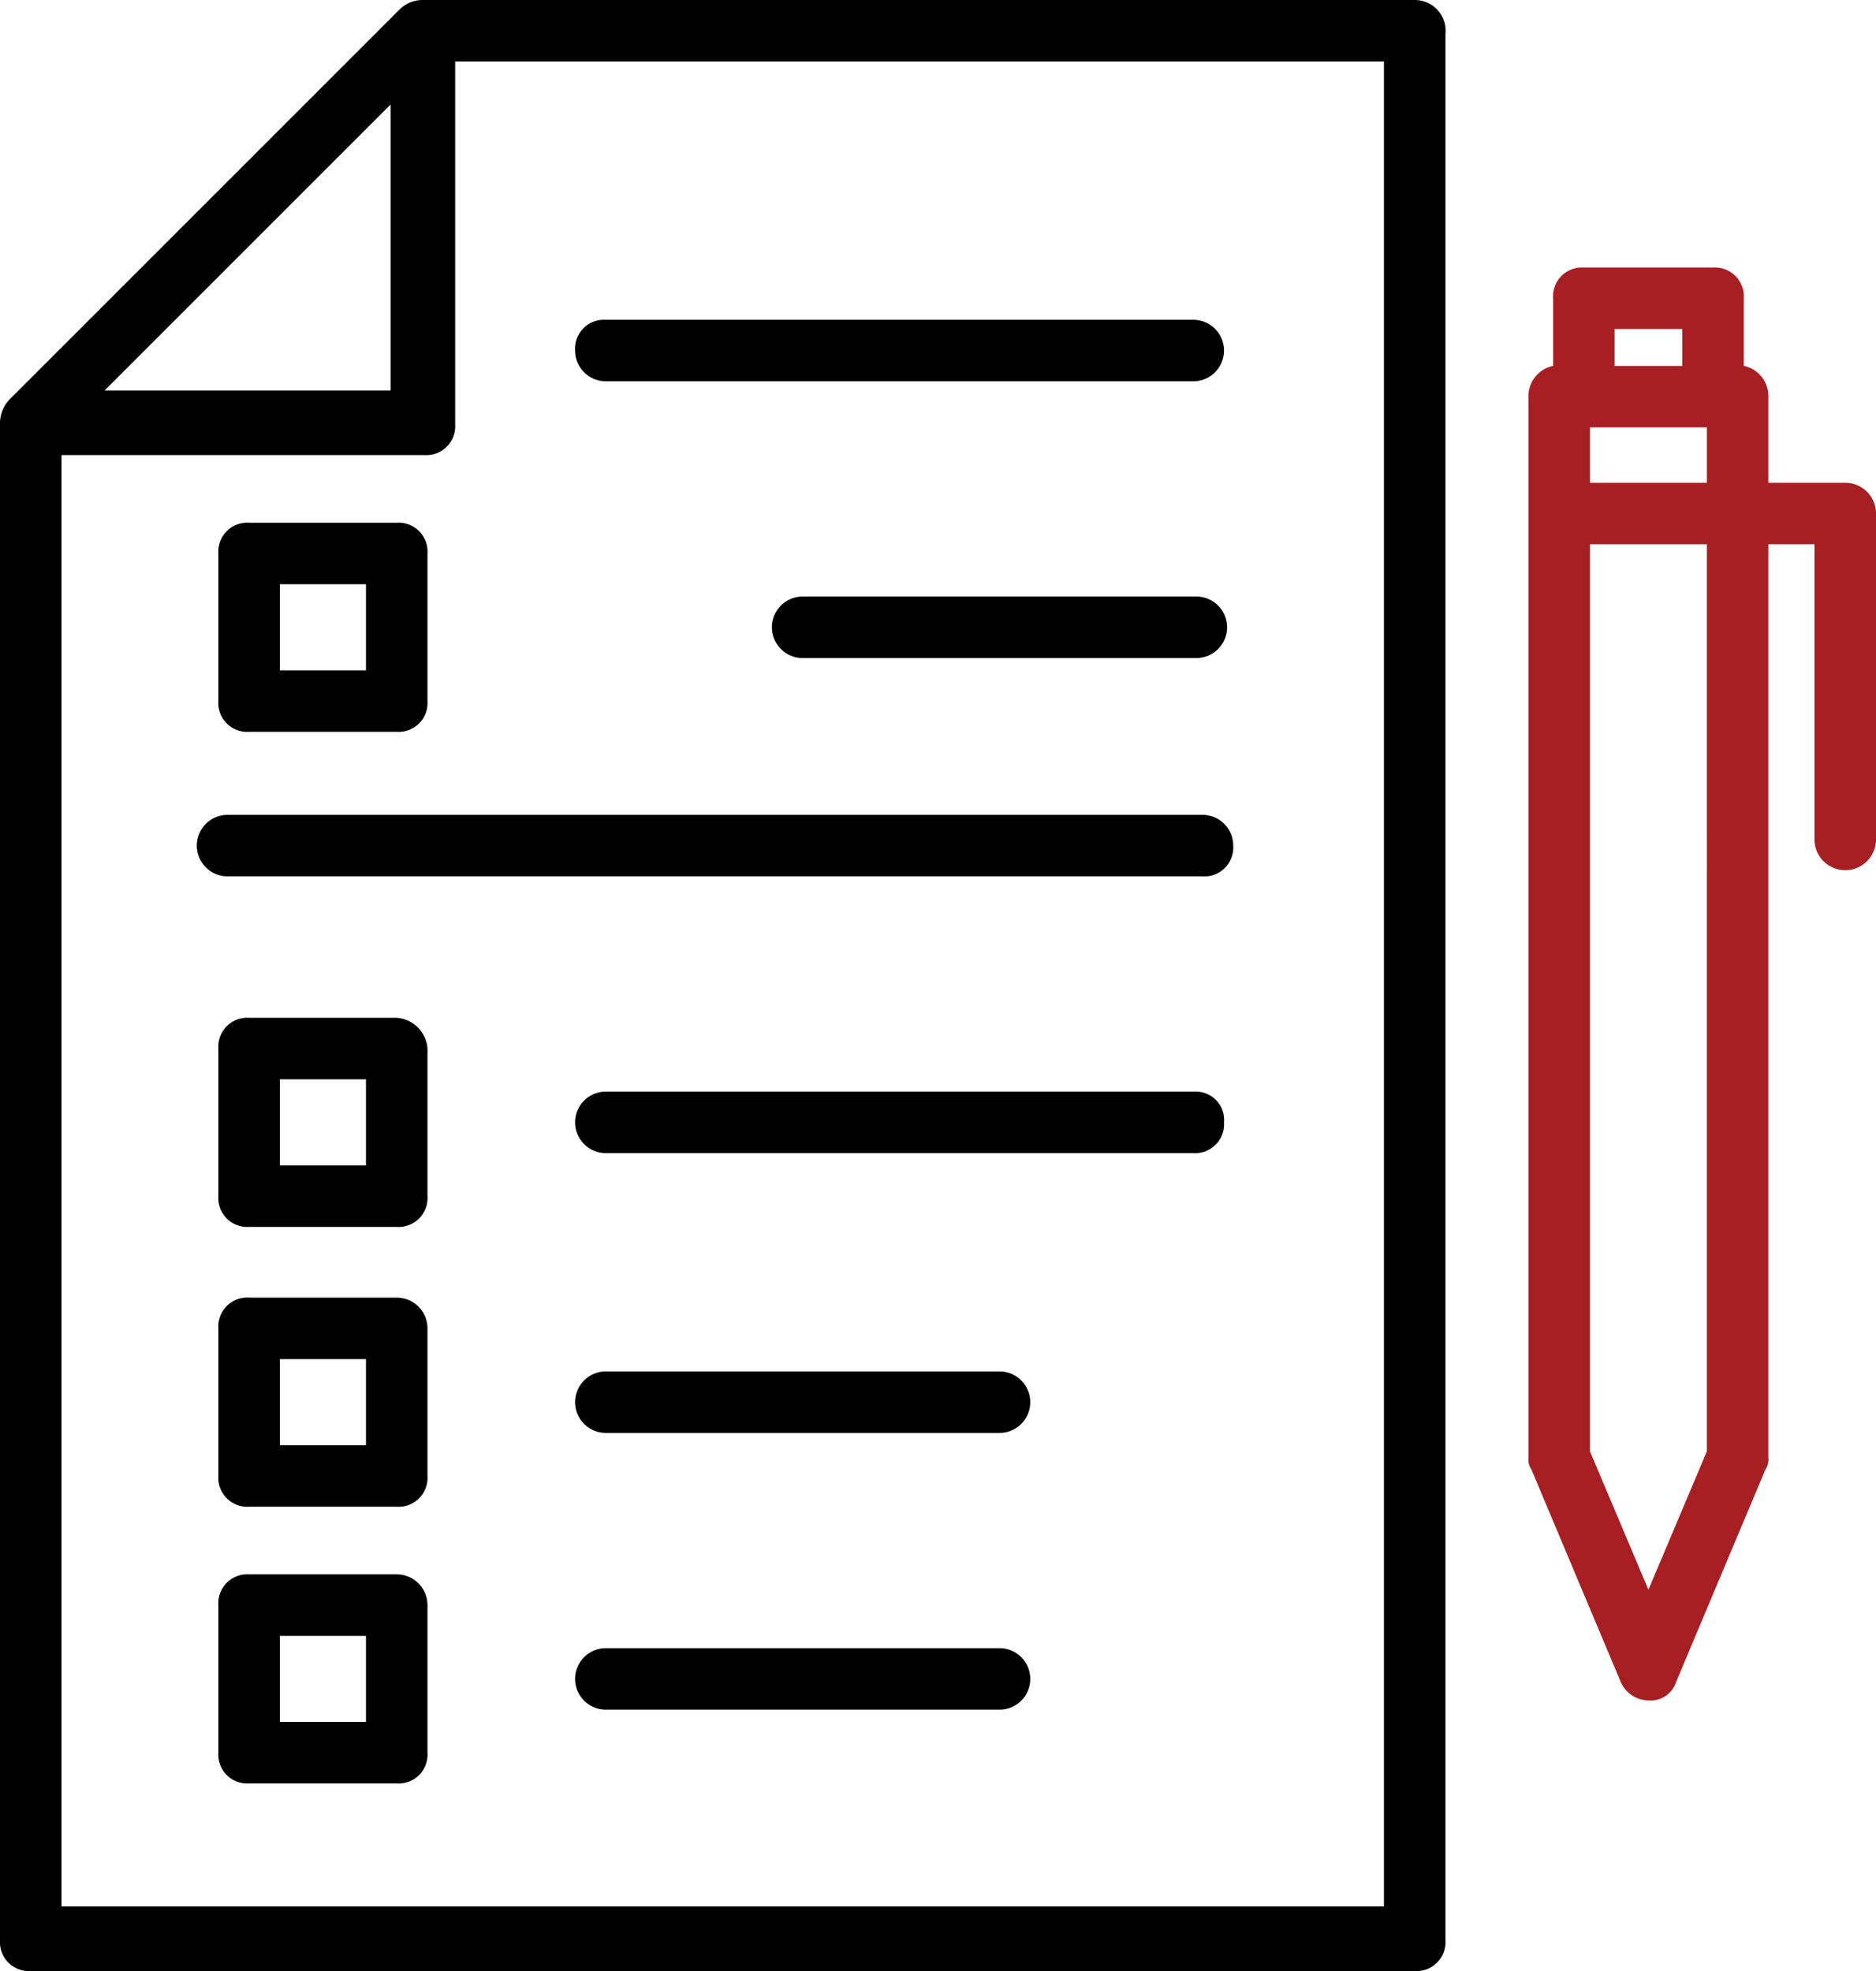 <svg id="Layer_1" data-name="Layer 1" xmlns="http://www.w3.org/2000/svg" viewBox="0 0 61 64.1"><defs><style>.cls-1{fill:#a71f23;}</style></defs><path d="M46,0H13.7a1.08,1.08,0,0,0-.7.3L.3,13a1.14,1.14,0,0,0-.3.8V63.1a.94.94,0,0,0,1,1H46a.94.94,0,0,0,1-1V1.1A1,1,0,0,0,46,0ZM12.7,3.4v9.3H3.4ZM45,62H2V14.8H13.8a.94.94,0,0,0,1-1V2H45Z"/><path d="M19.7,12.4H38.8a1,1,0,0,0,0-2H19.7a.94.94,0,0,0-1,1A1,1,0,0,0,19.7,12.4Z"/><path d="M8.1,23.8h4.8a.94.94,0,0,0,1-1V18a.94.94,0,0,0-1-1H8.1a.94.94,0,0,0-1,1v4.8A.94.94,0,0,0,8.1,23.8Zm1-4.8h2.8v2.8H9.1Z"/><path d="M38.9,21.4a1,1,0,0,0,0-2H26.1a1,1,0,0,0,0,2Z"/><path d="M12.9,42.2H8.1a.94.94,0,0,0-1,1V48a.94.94,0,0,0,1,1h4.8a.94.94,0,0,0,1-1V43.2A1,1,0,0,0,12.9,42.2Zm-1,4.8H9.1V44.2h2.8Z"/><path d="M32.5,44.6H19.7a1,1,0,1,0,0,2H32.5a1,1,0,0,0,0-2Z"/><path d="M12.9,51.2H8.1a.94.94,0,0,0-1,1V57a.94.94,0,0,0,1,1h4.8a.94.94,0,0,0,1-1V52.2A1,1,0,0,0,12.9,51.2Zm-1,4.8H9.1V53.2h2.8Z"/><path d="M32.5,53.6H19.7a1,1,0,1,0,0,2H32.5a1,1,0,0,0,0-2Z"/><path d="M12.9,33.1H8.1a.94.94,0,0,0-1,1v4.8a.94.94,0,0,0,1,1h4.8a.94.94,0,0,0,1-1V34.1A1.08,1.08,0,0,0,12.9,33.1Zm-1,4.8H9.1V35.1h2.8Z"/><path d="M38.9,35.5H19.7a1,1,0,0,0,0,2H38.8a.94.94,0,0,0,1-1A.92.92,0,0,0,38.9,35.5Z"/><path d="M39.1,26.5H7.4a1,1,0,1,0,0,2H39.1a.94.94,0,0,0,1-1A1,1,0,0,0,39.1,26.5Z"/><path class="cls-1" d="M60,15.7H57.5V12.9a1,1,0,0,0-.8-1V9.7a.94.94,0,0,0-1-1H51.5a.94.94,0,0,0-1,1v2.2a1,1,0,0,0-.8,1V47.4a.6.6,0,0,0,.1.4l2.9,6.9a1,1,0,0,0,.9.6.87.87,0,0,0,.9-.6l2.9-6.9a.6.6,0,0,0,.1-.4V17.7H59v9.6a1,1,0,0,0,2,0V16.7A1,1,0,0,0,60,15.7Zm-8.3-1.8h3.8v1.8H51.7Zm.8-3.2h2.2v1.2H52.5Zm3,36.5-1.9,4.5-1.9-4.5V17.7h3.8Z"/></svg>